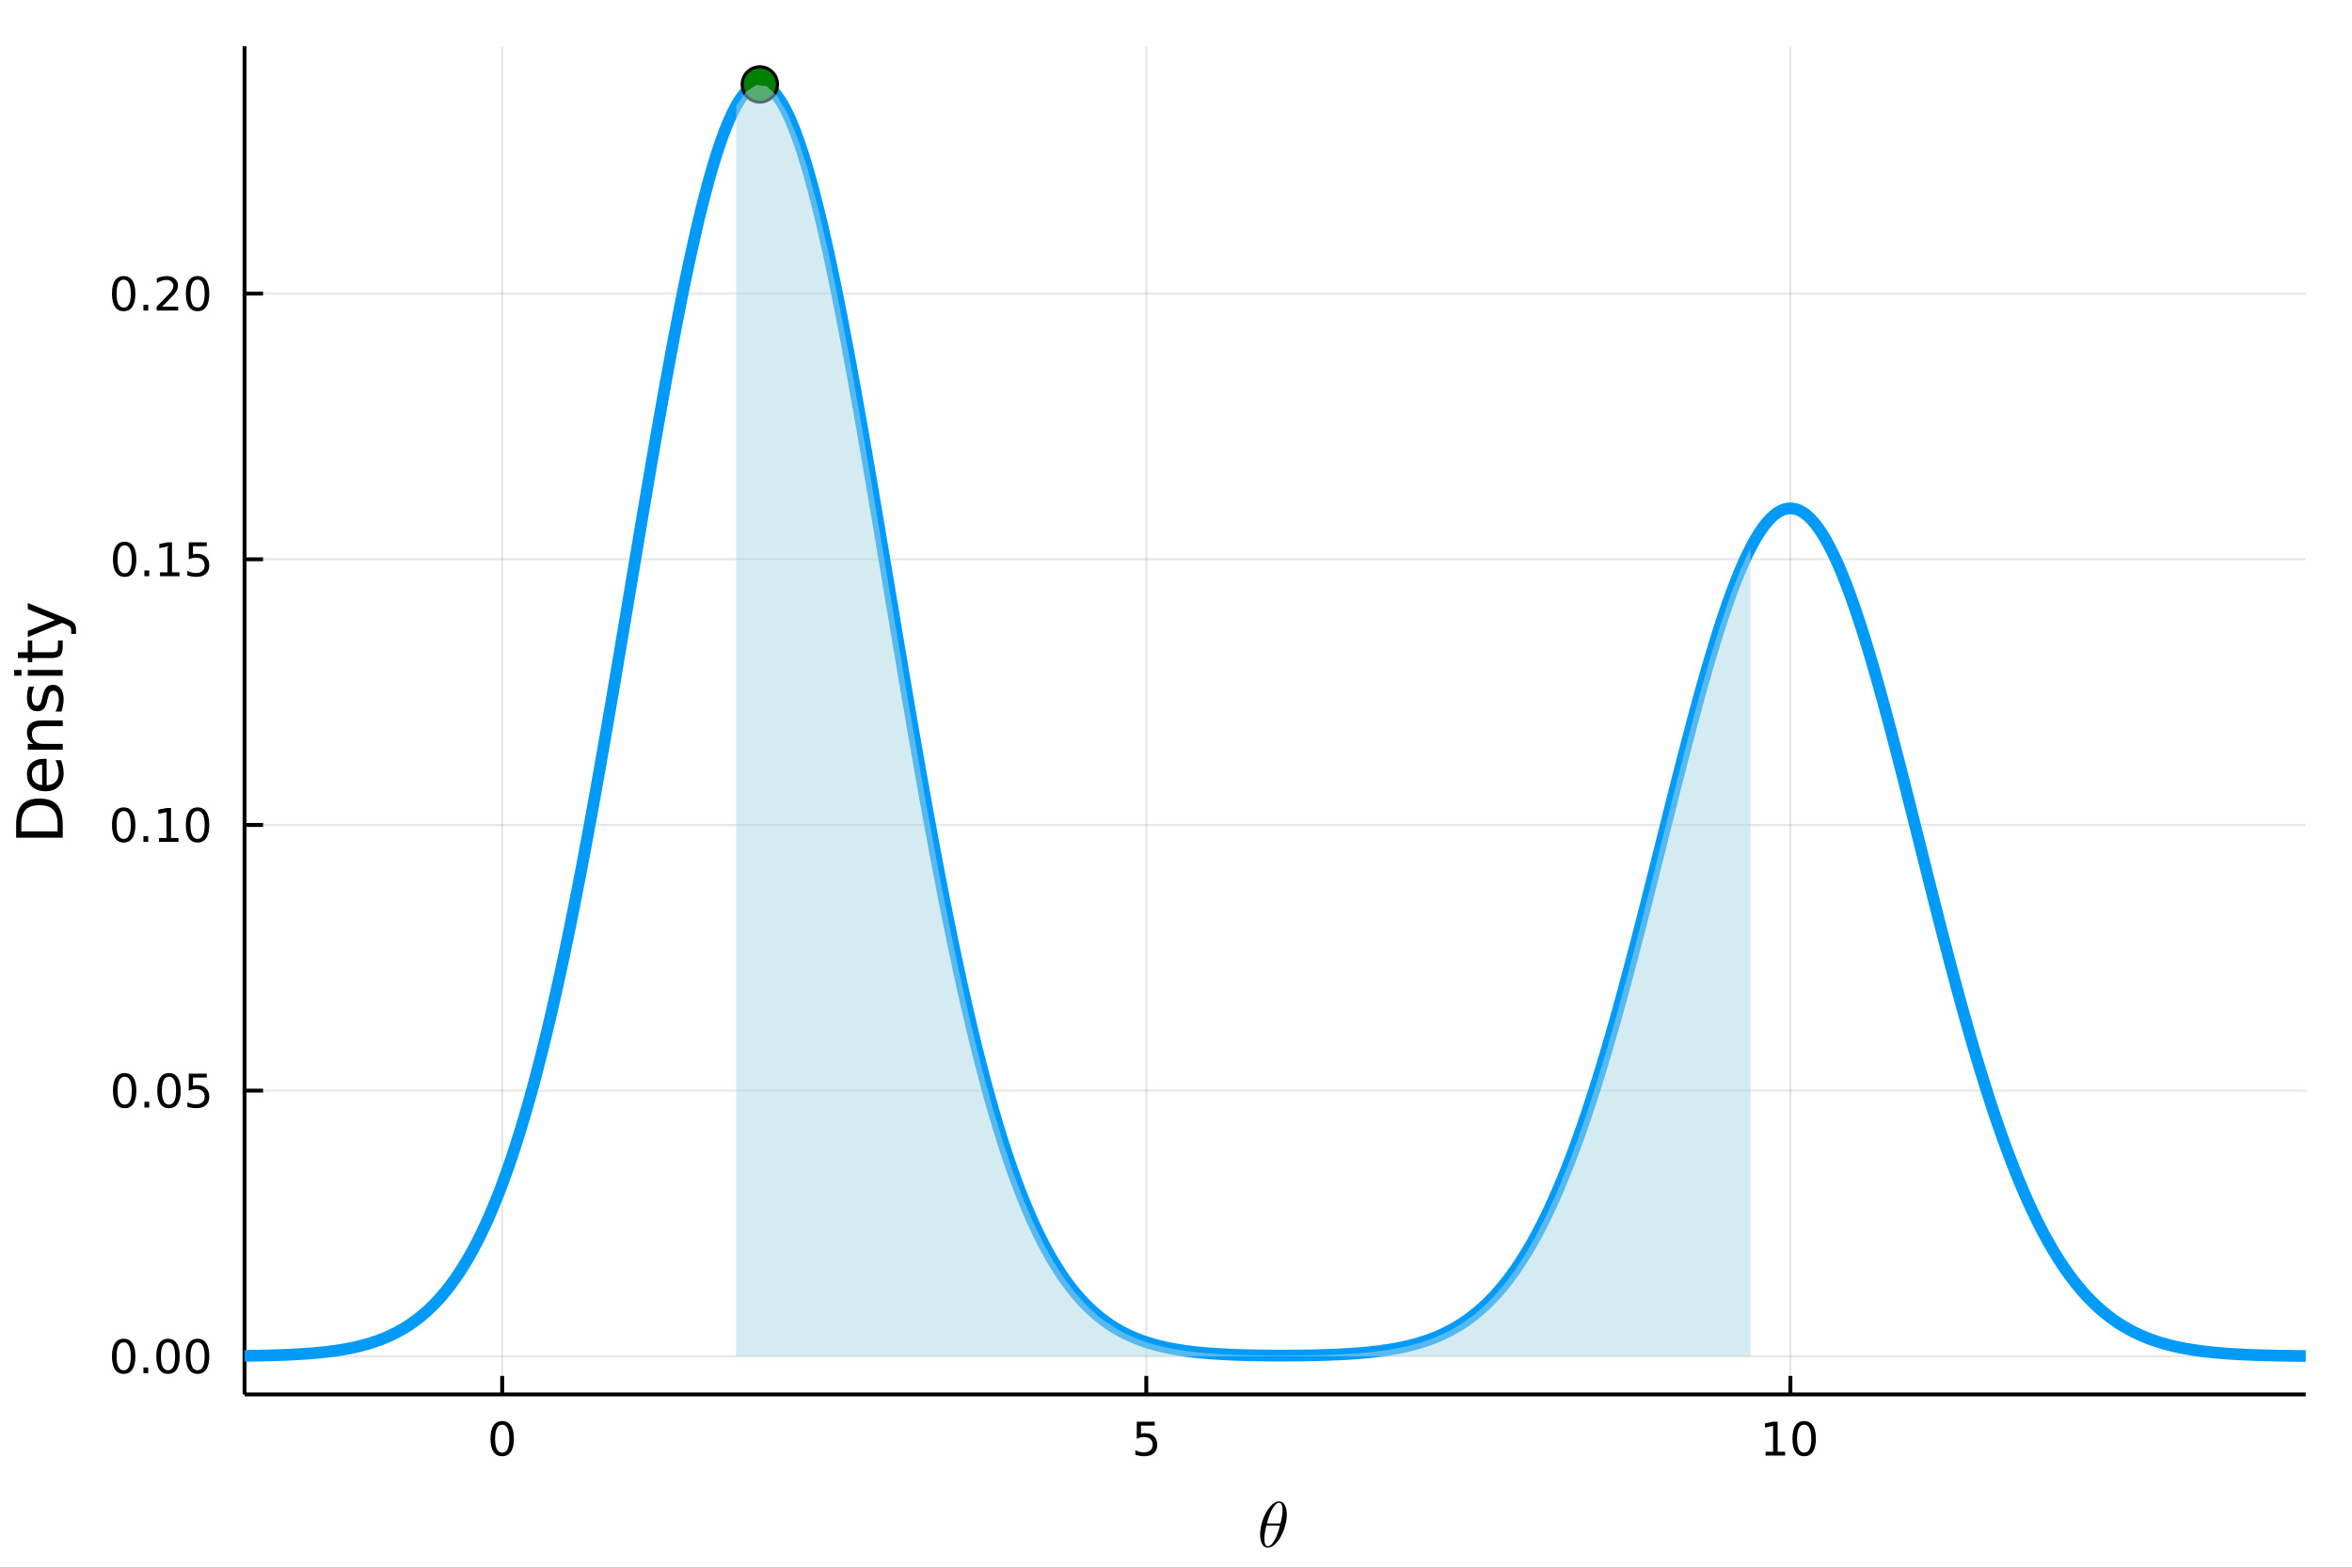 <?xml version="1.0" encoding="utf-8"?>
<svg xmlns="http://www.w3.org/2000/svg" xmlns:xlink="http://www.w3.org/1999/xlink" width="600" height="400" viewBox="0 0 2400 1600">
<rect x="0" y="0" width="2400" height="1600" fill="#333333" stroke="none"/>
<defs>
  <clipPath id="clip850">
    <rect x="0" y="0" width="2400" height="1600"/>
  </clipPath>
</defs>
<path clip-path="url(#clip850)" d="
M0 1600 L2400 1600 L2400 0 L0 0  Z
  " fill="#ffffff" fill-rule="evenodd" fill-opacity="1"/>
<defs>
  <clipPath id="clip851">
    <rect x="480" y="0" width="1681" height="1600"/>
  </clipPath>
</defs>
<defs>
  <clipPath id="clip852">
    <rect x="219" y="47" width="2134" height="1377"/>
  </clipPath>
</defs>
<path clip-path="url(#clip850)" d="
M249.542 1423.18 L2352.76 1423.18 L2352.76 47.244 L249.542 47.244  Z
  " fill="#ffffff" fill-rule="evenodd" fill-opacity="1"/>
<defs>
  <clipPath id="clip853">
    <rect x="249" y="47" width="2104" height="1377"/>
  </clipPath>
</defs>
<polyline clip-path="url(#clip853)" style="stroke:#000000; stroke-linecap:butt; stroke-linejoin:round; stroke-width:2; stroke-opacity:0.1; fill:none" points="
  512.444,1423.18 512.444,47.244 
  "/>
<polyline clip-path="url(#clip853)" style="stroke:#000000; stroke-linecap:butt; stroke-linejoin:round; stroke-width:2; stroke-opacity:0.1; fill:none" points="
  1169.7,1423.18 1169.7,47.244 
  "/>
<polyline clip-path="url(#clip853)" style="stroke:#000000; stroke-linecap:butt; stroke-linejoin:round; stroke-width:2; stroke-opacity:0.1; fill:none" points="
  1826.95,1423.18 1826.95,47.244 
  "/>
<polyline clip-path="url(#clip850)" style="stroke:#000000; stroke-linecap:butt; stroke-linejoin:round; stroke-width:4; stroke-opacity:1; fill:none" points="
  249.542,1423.18 2352.76,1423.18 
  "/>
<polyline clip-path="url(#clip850)" style="stroke:#000000; stroke-linecap:butt; stroke-linejoin:round; stroke-width:4; stroke-opacity:1; fill:none" points="
  512.444,1423.18 512.444,1404.28 
  "/>
<polyline clip-path="url(#clip850)" style="stroke:#000000; stroke-linecap:butt; stroke-linejoin:round; stroke-width:4; stroke-opacity:1; fill:none" points="
  1169.7,1423.18 1169.7,1404.28 
  "/>
<polyline clip-path="url(#clip850)" style="stroke:#000000; stroke-linecap:butt; stroke-linejoin:round; stroke-width:4; stroke-opacity:1; fill:none" points="
  1826.95,1423.18 1826.95,1404.28 
  "/>
<path clip-path="url(#clip850)" d="M512.444 1454.1 Q508.833 1454.1 507.004 1457.66 Q505.198 1461.2 505.198 1468.33 Q505.198 1475.44 507.004 1479.01 Q508.833 1482.55 512.444 1482.55 Q516.078 1482.55 517.884 1479.01 Q519.712 1475.44 519.712 1468.33 Q519.712 1461.2 517.884 1457.66 Q516.078 1454.1 512.444 1454.1 M512.444 1450.39 Q518.254 1450.39 521.309 1455 Q524.388 1459.58 524.388 1468.33 Q524.388 1477.06 521.309 1481.67 Q518.254 1486.25 512.444 1486.25 Q506.634 1486.25 503.555 1481.67 Q500.499 1477.06 500.499 1468.33 Q500.499 1459.58 503.555 1455 Q506.634 1450.39 512.444 1450.39 Z" fill="#000000" fill-rule="evenodd" fill-opacity="1" /><path clip-path="url(#clip850)" d="M1159.98 1451.02 L1178.33 1451.02 L1178.33 1454.96 L1164.26 1454.96 L1164.26 1463.43 Q1165.28 1463.08 1166.3 1462.92 Q1167.31 1462.73 1168.33 1462.73 Q1174.12 1462.73 1177.5 1465.9 Q1180.88 1469.08 1180.88 1474.49 Q1180.88 1480.07 1177.41 1483.17 Q1173.93 1486.25 1167.61 1486.25 Q1165.44 1486.25 1163.17 1485.88 Q1160.93 1485.51 1158.52 1484.77 L1158.52 1480.07 Q1160.6 1481.2 1162.82 1481.76 Q1165.05 1482.32 1167.52 1482.32 Q1171.53 1482.32 1173.86 1480.21 Q1176.2 1478.1 1176.2 1474.49 Q1176.2 1470.88 1173.86 1468.77 Q1171.53 1466.67 1167.52 1466.67 Q1165.65 1466.67 1163.77 1467.08 Q1161.92 1467.5 1159.98 1468.38 L1159.98 1451.02 Z" fill="#000000" fill-rule="evenodd" fill-opacity="1" /><path clip-path="url(#clip850)" d="M1801.64 1481.64 L1809.28 1481.64 L1809.28 1455.28 L1800.97 1456.95 L1800.97 1452.69 L1809.23 1451.02 L1813.91 1451.02 L1813.91 1481.64 L1821.55 1481.64 L1821.55 1485.58 L1801.64 1485.58 L1801.64 1481.64 Z" fill="#000000" fill-rule="evenodd" fill-opacity="1" /><path clip-path="url(#clip850)" d="M1840.99 1454.1 Q1837.38 1454.1 1835.55 1457.66 Q1833.75 1461.2 1833.75 1468.33 Q1833.75 1475.44 1835.55 1479.01 Q1837.38 1482.55 1840.99 1482.55 Q1844.63 1482.55 1846.43 1479.01 Q1848.26 1475.44 1848.26 1468.33 Q1848.26 1461.2 1846.43 1457.66 Q1844.63 1454.1 1840.99 1454.1 M1840.99 1450.39 Q1846.8 1450.39 1849.86 1455 Q1852.94 1459.58 1852.94 1468.33 Q1852.94 1477.06 1849.86 1481.67 Q1846.8 1486.25 1840.99 1486.25 Q1835.18 1486.25 1832.1 1481.67 Q1829.05 1477.06 1829.05 1468.33 Q1829.05 1459.58 1832.1 1455 Q1835.18 1450.39 1840.99 1450.39 Z" fill="#000000" fill-rule="evenodd" fill-opacity="1" /><path clip-path="url(#clip850)" d="M1313.08 1545.85 Q1313.08 1551.26 1311.34 1557.35 Q1309.64 1563.4 1306.93 1568.3 Q1304.23 1573.16 1300.68 1576.38 Q1297.14 1579.57 1293.76 1579.57 Q1291.6 1579.57 1289.99 1578.38 Q1288.41 1577.15 1287.54 1575.12 Q1286.68 1573.06 1286.26 1570.81 Q1285.84 1568.52 1285.84 1566.04 Q1285.84 1562.34 1286.64 1558.31 Q1287.45 1554.25 1288.8 1550.58 Q1290.15 1546.88 1292.05 1543.53 Q1293.95 1540.15 1296.05 1537.7 Q1298.17 1535.22 1300.56 1533.77 Q1302.94 1532.32 1305.16 1532.32 Q1306.77 1532.32 1308.06 1533.03 Q1309.38 1533.71 1310.22 1534.9 Q1311.05 1536.06 1311.63 1537.44 Q1312.25 1538.83 1312.54 1540.44 Q1312.83 1542.02 1312.96 1543.34 Q1313.08 1544.63 1313.08 1545.85 M1308.74 1541.76 Q1308.74 1540.12 1308.61 1538.89 Q1308.48 1537.64 1308.12 1536.38 Q1307.77 1535.12 1307 1534.45 Q1306.26 1533.77 1305.1 1533.77 Q1301.72 1533.77 1297.91 1540.7 Q1296.69 1542.85 1295.6 1545.78 Q1294.5 1548.72 1294.11 1550.1 Q1293.73 1551.49 1292.83 1554.9 L1306.61 1554.9 Q1308.74 1546.11 1308.74 1541.76 M1306.03 1556.99 L1292.31 1556.99 Q1290.19 1565.04 1290.19 1570.07 Q1290.19 1574.45 1291.09 1576.28 Q1292.02 1578.09 1293.76 1578.09 Q1295.76 1578.09 1297.63 1576.09 Q1299.49 1574.06 1301.39 1570.39 Q1303.91 1565.62 1306.03 1556.99 Z" fill="#000000" fill-rule="evenodd" fill-opacity="1" /><polyline clip-path="url(#clip853)" style="stroke:#000000; stroke-linecap:butt; stroke-linejoin:round; stroke-width:2; stroke-opacity:0.1; fill:none" points="
  249.542,1384.24 2352.76,1384.24 
  "/>
<polyline clip-path="url(#clip853)" style="stroke:#000000; stroke-linecap:butt; stroke-linejoin:round; stroke-width:2; stroke-opacity:0.1; fill:none" points="
  249.542,1113.09 2352.76,1113.09 
  "/>
<polyline clip-path="url(#clip853)" style="stroke:#000000; stroke-linecap:butt; stroke-linejoin:round; stroke-width:2; stroke-opacity:0.1; fill:none" points="
  249.542,841.949 2352.76,841.949 
  "/>
<polyline clip-path="url(#clip853)" style="stroke:#000000; stroke-linecap:butt; stroke-linejoin:round; stroke-width:2; stroke-opacity:0.1; fill:none" points="
  249.542,570.804 2352.76,570.804 
  "/>
<polyline clip-path="url(#clip853)" style="stroke:#000000; stroke-linecap:butt; stroke-linejoin:round; stroke-width:2; stroke-opacity:0.1; fill:none" points="
  249.542,299.66 2352.76,299.66 
  "/>
<polyline clip-path="url(#clip850)" style="stroke:#000000; stroke-linecap:butt; stroke-linejoin:round; stroke-width:4; stroke-opacity:1; fill:none" points="
  249.542,1423.18 249.542,47.244 
  "/>
<polyline clip-path="url(#clip850)" style="stroke:#000000; stroke-linecap:butt; stroke-linejoin:round; stroke-width:4; stroke-opacity:1; fill:none" points="
  249.542,1384.24 268.44,1384.24 
  "/>
<polyline clip-path="url(#clip850)" style="stroke:#000000; stroke-linecap:butt; stroke-linejoin:round; stroke-width:4; stroke-opacity:1; fill:none" points="
  249.542,1113.09 268.44,1113.09 
  "/>
<polyline clip-path="url(#clip850)" style="stroke:#000000; stroke-linecap:butt; stroke-linejoin:round; stroke-width:4; stroke-opacity:1; fill:none" points="
  249.542,841.949 268.44,841.949 
  "/>
<polyline clip-path="url(#clip850)" style="stroke:#000000; stroke-linecap:butt; stroke-linejoin:round; stroke-width:4; stroke-opacity:1; fill:none" points="
  249.542,570.804 268.44,570.804 
  "/>
<polyline clip-path="url(#clip850)" style="stroke:#000000; stroke-linecap:butt; stroke-linejoin:round; stroke-width:4; stroke-opacity:1; fill:none" points="
  249.542,299.66 268.44,299.66 
  "/>
<path clip-path="url(#clip850)" d="M126.205 1370.04 Q122.593 1370.04 120.765 1373.6 Q118.959 1377.14 118.959 1384.27 Q118.959 1391.38 120.765 1394.94 Q122.593 1398.49 126.205 1398.49 Q129.839 1398.49 131.644 1394.94 Q133.473 1391.38 133.473 1384.27 Q133.473 1377.14 131.644 1373.6 Q129.839 1370.04 126.205 1370.04 M126.205 1366.33 Q132.015 1366.33 135.07 1370.94 Q138.149 1375.52 138.149 1384.27 Q138.149 1393 135.07 1397.61 Q132.015 1402.19 126.205 1402.19 Q120.394 1402.19 117.316 1397.61 Q114.26 1393 114.26 1384.27 Q114.26 1375.52 117.316 1370.94 Q120.394 1366.33 126.205 1366.33 Z" fill="#000000" fill-rule="evenodd" fill-opacity="1" /><path clip-path="url(#clip850)" d="M146.366 1395.64 L151.251 1395.64 L151.251 1401.52 L146.366 1401.52 L146.366 1395.64 Z" fill="#000000" fill-rule="evenodd" fill-opacity="1" /><path clip-path="url(#clip850)" d="M171.436 1370.04 Q167.825 1370.04 165.996 1373.6 Q164.19 1377.14 164.19 1384.27 Q164.19 1391.38 165.996 1394.94 Q167.825 1398.49 171.436 1398.49 Q175.07 1398.49 176.876 1394.94 Q178.704 1391.38 178.704 1384.27 Q178.704 1377.14 176.876 1373.6 Q175.07 1370.04 171.436 1370.04 M171.436 1366.33 Q177.246 1366.33 180.301 1370.94 Q183.38 1375.52 183.38 1384.27 Q183.38 1393 180.301 1397.61 Q177.246 1402.19 171.436 1402.19 Q165.626 1402.19 162.547 1397.61 Q159.491 1393 159.491 1384.27 Q159.491 1375.52 162.547 1370.94 Q165.626 1366.33 171.436 1366.33 Z" fill="#000000" fill-rule="evenodd" fill-opacity="1" /><path clip-path="url(#clip850)" d="M201.598 1370.04 Q197.987 1370.04 196.158 1373.6 Q194.352 1377.14 194.352 1384.27 Q194.352 1391.38 196.158 1394.94 Q197.987 1398.49 201.598 1398.49 Q205.232 1398.49 207.037 1394.94 Q208.866 1391.38 208.866 1384.27 Q208.866 1377.14 207.037 1373.6 Q205.232 1370.04 201.598 1370.04 M201.598 1366.33 Q207.408 1366.33 210.463 1370.94 Q213.542 1375.52 213.542 1384.27 Q213.542 1393 210.463 1397.61 Q207.408 1402.19 201.598 1402.19 Q195.787 1402.19 192.709 1397.61 Q189.653 1393 189.653 1384.27 Q189.653 1375.52 192.709 1370.94 Q195.787 1366.33 201.598 1366.33 Z" fill="#000000" fill-rule="evenodd" fill-opacity="1" /><path clip-path="url(#clip850)" d="M127.2 1098.89 Q123.589 1098.89 121.76 1102.46 Q119.955 1106 119.955 1113.13 Q119.955 1120.23 121.76 1123.8 Q123.589 1127.34 127.2 1127.34 Q130.834 1127.34 132.64 1123.8 Q134.468 1120.23 134.468 1113.13 Q134.468 1106 132.64 1102.46 Q130.834 1098.89 127.2 1098.89 M127.2 1095.19 Q133.01 1095.19 136.066 1099.8 Q139.144 1104.38 139.144 1113.13 Q139.144 1121.86 136.066 1126.46 Q133.01 1131.04 127.2 1131.04 Q121.39 1131.04 118.311 1126.46 Q115.256 1121.86 115.256 1113.13 Q115.256 1104.38 118.311 1099.8 Q121.39 1095.19 127.2 1095.19 Z" fill="#000000" fill-rule="evenodd" fill-opacity="1" /><path clip-path="url(#clip850)" d="M147.362 1124.49 L152.246 1124.49 L152.246 1130.37 L147.362 1130.37 L147.362 1124.49 Z" fill="#000000" fill-rule="evenodd" fill-opacity="1" /><path clip-path="url(#clip850)" d="M172.431 1098.89 Q168.82 1098.89 166.991 1102.46 Q165.186 1106 165.186 1113.13 Q165.186 1120.23 166.991 1123.8 Q168.82 1127.34 172.431 1127.34 Q176.065 1127.34 177.871 1123.8 Q179.7 1120.23 179.7 1113.13 Q179.7 1106 177.871 1102.46 Q176.065 1098.89 172.431 1098.89 M172.431 1095.19 Q178.241 1095.19 181.297 1099.8 Q184.376 1104.38 184.376 1113.13 Q184.376 1121.86 181.297 1126.46 Q178.241 1131.04 172.431 1131.04 Q166.621 1131.04 163.542 1126.46 Q160.487 1121.86 160.487 1113.13 Q160.487 1104.38 163.542 1099.8 Q166.621 1095.19 172.431 1095.19 Z" fill="#000000" fill-rule="evenodd" fill-opacity="1" /><path clip-path="url(#clip850)" d="M192.639 1095.81 L210.996 1095.81 L210.996 1099.75 L196.922 1099.75 L196.922 1108.22 Q197.94 1107.87 198.959 1107.71 Q199.977 1107.53 200.996 1107.53 Q206.783 1107.53 210.162 1110.7 Q213.542 1113.87 213.542 1119.29 Q213.542 1124.86 210.07 1127.97 Q206.598 1131.04 200.278 1131.04 Q198.102 1131.04 195.834 1130.67 Q193.588 1130.3 191.181 1129.56 L191.181 1124.86 Q193.264 1126 195.487 1126.55 Q197.709 1127.11 200.186 1127.11 Q204.19 1127.11 206.528 1125 Q208.866 1122.9 208.866 1119.29 Q208.866 1115.67 206.528 1113.57 Q204.19 1111.46 200.186 1111.46 Q198.311 1111.46 196.436 1111.88 Q194.584 1112.3 192.639 1113.17 L192.639 1095.81 Z" fill="#000000" fill-rule="evenodd" fill-opacity="1" /><path clip-path="url(#clip850)" d="M126.205 827.748 Q122.593 827.748 120.765 831.313 Q118.959 834.854 118.959 841.984 Q118.959 849.09 120.765 852.655 Q122.593 856.197 126.205 856.197 Q129.839 856.197 131.644 852.655 Q133.473 849.09 133.473 841.984 Q133.473 834.854 131.644 831.313 Q129.839 827.748 126.205 827.748 M126.205 824.044 Q132.015 824.044 135.07 828.651 Q138.149 833.234 138.149 841.984 Q138.149 850.711 135.07 855.317 Q132.015 859.9 126.205 859.9 Q120.394 859.9 117.316 855.317 Q114.26 850.711 114.26 841.984 Q114.26 833.234 117.316 828.651 Q120.394 824.044 126.205 824.044 Z" fill="#000000" fill-rule="evenodd" fill-opacity="1" /><path clip-path="url(#clip850)" d="M146.366 853.349 L151.251 853.349 L151.251 859.229 L146.366 859.229 L146.366 853.349 Z" fill="#000000" fill-rule="evenodd" fill-opacity="1" /><path clip-path="url(#clip850)" d="M162.246 855.294 L169.885 855.294 L169.885 828.928 L161.575 830.595 L161.575 826.336 L169.839 824.669 L174.514 824.669 L174.514 855.294 L182.153 855.294 L182.153 859.229 L162.246 859.229 L162.246 855.294 Z" fill="#000000" fill-rule="evenodd" fill-opacity="1" /><path clip-path="url(#clip850)" d="M201.598 827.748 Q197.987 827.748 196.158 831.313 Q194.352 834.854 194.352 841.984 Q194.352 849.09 196.158 852.655 Q197.987 856.197 201.598 856.197 Q205.232 856.197 207.037 852.655 Q208.866 849.09 208.866 841.984 Q208.866 834.854 207.037 831.313 Q205.232 827.748 201.598 827.748 M201.598 824.044 Q207.408 824.044 210.463 828.651 Q213.542 833.234 213.542 841.984 Q213.542 850.711 210.463 855.317 Q207.408 859.9 201.598 859.9 Q195.787 859.9 192.709 855.317 Q189.653 850.711 189.653 841.984 Q189.653 833.234 192.709 828.651 Q195.787 824.044 201.598 824.044 Z" fill="#000000" fill-rule="evenodd" fill-opacity="1" /><path clip-path="url(#clip850)" d="M127.2 556.603 Q123.589 556.603 121.76 560.168 Q119.955 563.71 119.955 570.839 Q119.955 577.946 121.76 581.51 Q123.589 585.052 127.2 585.052 Q130.834 585.052 132.64 581.51 Q134.468 577.946 134.468 570.839 Q134.468 563.71 132.64 560.168 Q130.834 556.603 127.2 556.603 M127.2 552.899 Q133.01 552.899 136.066 557.506 Q139.144 562.089 139.144 570.839 Q139.144 579.566 136.066 584.172 Q133.01 588.756 127.2 588.756 Q121.39 588.756 118.311 584.172 Q115.256 579.566 115.256 570.839 Q115.256 562.089 118.311 557.506 Q121.39 552.899 127.2 552.899 Z" fill="#000000" fill-rule="evenodd" fill-opacity="1" /><path clip-path="url(#clip850)" d="M147.362 582.205 L152.246 582.205 L152.246 588.084 L147.362 588.084 L147.362 582.205 Z" fill="#000000" fill-rule="evenodd" fill-opacity="1" /><path clip-path="url(#clip850)" d="M163.241 584.149 L170.88 584.149 L170.88 557.784 L162.57 559.45 L162.57 555.191 L170.834 553.524 L175.51 553.524 L175.51 584.149 L183.149 584.149 L183.149 588.084 L163.241 588.084 L163.241 584.149 Z" fill="#000000" fill-rule="evenodd" fill-opacity="1" /><path clip-path="url(#clip850)" d="M192.639 553.524 L210.996 553.524 L210.996 557.46 L196.922 557.46 L196.922 565.932 Q197.94 565.585 198.959 565.423 Q199.977 565.237 200.996 565.237 Q206.783 565.237 210.162 568.409 Q213.542 571.58 213.542 576.997 Q213.542 582.575 210.07 585.677 Q206.598 588.756 200.278 588.756 Q198.102 588.756 195.834 588.385 Q193.588 588.015 191.181 587.274 L191.181 582.575 Q193.264 583.709 195.487 584.265 Q197.709 584.821 200.186 584.821 Q204.19 584.821 206.528 582.714 Q208.866 580.608 208.866 576.997 Q208.866 573.385 206.528 571.279 Q204.19 569.172 200.186 569.172 Q198.311 569.172 196.436 569.589 Q194.584 570.006 192.639 570.885 L192.639 553.524 Z" fill="#000000" fill-rule="evenodd" fill-opacity="1" /><path clip-path="url(#clip850)" d="M126.205 285.459 Q122.593 285.459 120.765 289.023 Q118.959 292.565 118.959 299.695 Q118.959 306.801 120.765 310.366 Q122.593 313.907 126.205 313.907 Q129.839 313.907 131.644 310.366 Q133.473 306.801 133.473 299.695 Q133.473 292.565 131.644 289.023 Q129.839 285.459 126.205 285.459 M126.205 281.755 Q132.015 281.755 135.07 286.361 Q138.149 290.945 138.149 299.695 Q138.149 308.421 135.07 313.028 Q132.015 317.611 126.205 317.611 Q120.394 317.611 117.316 313.028 Q114.26 308.421 114.26 299.695 Q114.26 290.945 117.316 286.361 Q120.394 281.755 126.205 281.755 Z" fill="#000000" fill-rule="evenodd" fill-opacity="1" /><path clip-path="url(#clip850)" d="M146.366 311.06 L151.251 311.06 L151.251 316.94 L146.366 316.94 L146.366 311.06 Z" fill="#000000" fill-rule="evenodd" fill-opacity="1" /><path clip-path="url(#clip850)" d="M165.464 313.005 L181.783 313.005 L181.783 316.94 L159.839 316.94 L159.839 313.005 Q162.501 310.25 167.084 305.62 Q171.69 300.968 172.871 299.625 Q175.116 297.102 175.996 295.366 Q176.899 293.607 176.899 291.917 Q176.899 289.162 174.954 287.426 Q173.033 285.69 169.931 285.69 Q167.732 285.69 165.278 286.454 Q162.848 287.218 160.07 288.769 L160.07 284.046 Q162.894 282.912 165.348 282.334 Q167.802 281.755 169.839 281.755 Q175.209 281.755 178.403 284.44 Q181.598 287.125 181.598 291.616 Q181.598 293.746 180.788 295.667 Q180.001 297.565 177.894 300.158 Q177.315 300.829 174.214 304.046 Q171.112 307.241 165.464 313.005 Z" fill="#000000" fill-rule="evenodd" fill-opacity="1" /><path clip-path="url(#clip850)" d="M201.598 285.459 Q197.987 285.459 196.158 289.023 Q194.352 292.565 194.352 299.695 Q194.352 306.801 196.158 310.366 Q197.987 313.907 201.598 313.907 Q205.232 313.907 207.037 310.366 Q208.866 306.801 208.866 299.695 Q208.866 292.565 207.037 289.023 Q205.232 285.459 201.598 285.459 M201.598 281.755 Q207.408 281.755 210.463 286.361 Q213.542 290.945 213.542 299.695 Q213.542 308.421 210.463 313.028 Q207.408 317.611 201.598 317.611 Q195.787 317.611 192.709 313.028 Q189.653 308.421 189.653 299.695 Q189.653 290.945 192.709 286.361 Q195.787 281.755 201.598 281.755 Z" fill="#000000" fill-rule="evenodd" fill-opacity="1" /><path clip-path="url(#clip850)" d="M21.768 848.522 L58.721 848.522 L58.721 840.755 Q58.721 830.92 54.265 826.369 Q49.809 821.786 40.196 821.786 Q30.648 821.786 26.224 826.369 Q21.768 830.92 21.768 840.755 L21.768 848.522 M16.484 854.951 L16.484 841.742 Q16.484 827.928 22.245 821.467 Q27.974 815.006 40.196 815.006 Q52.482 815.006 58.243 821.499 Q64.004 827.992 64.004 841.742 L64.004 854.951 L16.484 854.951 Z" fill="#000000" fill-rule="evenodd" fill-opacity="1" /><path clip-path="url(#clip850)" d="M44.716 774.52 L47.581 774.52 L47.581 801.447 Q53.628 801.065 56.811 797.819 Q59.962 794.54 59.962 788.716 Q59.962 785.342 59.134 782.191 Q58.307 779.008 56.652 775.889 L62.19 775.889 Q63.527 779.04 64.227 782.35 Q64.927 785.66 64.927 789.066 Q64.927 797.596 59.962 802.593 Q54.997 807.558 46.53 807.558 Q37.777 807.558 32.653 802.848 Q27.497 798.105 27.497 790.084 Q27.497 782.891 32.144 778.722 Q36.759 774.52 44.716 774.52 M42.997 780.377 Q38.191 780.44 35.327 783.082 Q32.462 785.692 32.462 790.021 Q32.462 794.922 35.231 797.882 Q38 800.811 43.029 801.256 L42.997 780.377 Z" fill="#000000" fill-rule="evenodd" fill-opacity="1" /><path clip-path="url(#clip850)" d="M42.488 735.276 L64.004 735.276 L64.004 741.132 L42.679 741.132 Q37.618 741.132 35.104 743.105 Q32.589 745.079 32.589 749.026 Q32.589 753.768 35.613 756.505 Q38.637 759.243 43.857 759.243 L64.004 759.243 L64.004 765.131 L28.356 765.131 L28.356 759.243 L33.894 759.243 Q30.68 757.142 29.088 754.309 Q27.497 751.445 27.497 747.721 Q27.497 741.578 31.316 738.427 Q35.104 735.276 42.488 735.276 Z" fill="#000000" fill-rule="evenodd" fill-opacity="1" /><path clip-path="url(#clip850)" d="M29.407 700.869 L34.945 700.869 Q33.672 703.352 33.035 706.025 Q32.398 708.699 32.398 711.563 Q32.398 715.924 33.735 718.12 Q35.072 720.284 37.746 720.284 Q39.783 720.284 40.96 718.725 Q42.106 717.165 43.157 712.455 L43.602 710.449 Q44.939 704.211 47.39 701.601 Q49.809 698.959 54.169 698.959 Q59.134 698.959 62.031 702.906 Q64.927 706.821 64.927 713.696 Q64.927 716.56 64.354 719.68 Q63.813 722.767 62.699 726.204 L56.652 726.204 Q58.339 722.958 59.198 719.807 Q60.026 716.656 60.026 713.569 Q60.026 709.431 58.625 707.203 Q57.193 704.975 54.615 704.975 Q52.228 704.975 50.955 706.598 Q49.681 708.19 48.504 713.632 L48.026 715.669 Q46.88 721.112 44.525 723.531 Q42.138 725.95 38 725.95 Q32.971 725.95 30.234 722.385 Q27.497 718.82 27.497 712.264 Q27.497 709.017 27.974 706.153 Q28.452 703.288 29.407 700.869 Z" fill="#000000" fill-rule="evenodd" fill-opacity="1" /><path clip-path="url(#clip850)" d="M28.356 689.634 L28.356 683.777 L64.004 683.777 L64.004 689.634 L28.356 689.634 M14.479 689.634 L14.479 683.777 L21.895 683.777 L21.895 689.634 L14.479 689.634 Z" fill="#000000" fill-rule="evenodd" fill-opacity="1" /><path clip-path="url(#clip850)" d="M18.235 665.73 L28.356 665.73 L28.356 653.667 L32.908 653.667 L32.908 665.73 L52.259 665.73 Q56.62 665.73 57.861 664.553 Q59.103 663.343 59.103 659.683 L59.103 653.667 L64.004 653.667 L64.004 659.683 Q64.004 666.462 61.49 669.04 Q58.943 671.619 52.259 671.619 L32.908 671.619 L32.908 675.915 L28.356 675.915 L28.356 671.619 L18.235 671.619 L18.235 665.73 Z" fill="#000000" fill-rule="evenodd" fill-opacity="1" /><path clip-path="url(#clip850)" d="M67.314 631.133 Q73.68 633.615 75.622 635.971 Q77.563 638.326 77.563 642.273 L77.563 646.951 L72.662 646.951 L72.662 643.514 Q72.662 641.095 71.516 639.758 Q70.37 638.421 66.105 636.798 L63.431 635.748 L28.356 650.166 L28.356 643.96 L56.238 632.82 L28.356 621.68 L28.356 615.473 L67.314 631.133 Z" fill="#000000" fill-rule="evenodd" fill-opacity="1" /><polyline clip-path="url(#clip853)" style="stroke:#009af9; stroke-linecap:butt; stroke-linejoin:round; stroke-width:12; stroke-opacity:1; fill:none" points="
  249.542,1383.8 250.857,1383.79 252.171,1383.77 253.486,1383.75 254.8,1383.73 256.115,1383.71 257.429,1383.69 258.744,1383.66 260.058,1383.64 261.373,1383.62 
  262.687,1383.59 264.002,1383.57 265.316,1383.54 266.631,1383.51 267.945,1383.48 269.26,1383.45 270.574,1383.42 271.889,1383.39 273.203,1383.36 274.518,1383.32 
  275.832,1383.29 277.147,1383.25 278.461,1383.21 279.776,1383.17 281.09,1383.13 282.405,1383.09 283.719,1383.05 285.034,1383 286.348,1382.95 287.663,1382.91 
  288.977,1382.86 290.292,1382.8 291.606,1382.75 292.921,1382.69 294.235,1382.64 295.55,1382.58 296.864,1382.52 298.179,1382.45 299.493,1382.39 300.808,1382.32 
  302.122,1382.25 303.437,1382.17 304.751,1382.1 306.066,1382.02 307.38,1381.94 308.695,1381.86 310.009,1381.77 311.324,1381.68 312.638,1381.59 313.953,1381.5 
  315.267,1381.4 316.582,1381.3 317.896,1381.19 319.211,1381.09 320.526,1380.97 321.84,1380.86 323.155,1380.74 324.469,1380.62 325.784,1380.49 327.098,1380.36 
  328.413,1380.23 329.727,1380.09 331.042,1379.95 332.356,1379.8 333.671,1379.65 334.985,1379.49 336.3,1379.33 337.614,1379.16 338.929,1378.99 340.243,1378.82 
  341.558,1378.63 342.872,1378.45 344.187,1378.25 345.501,1378.05 346.816,1377.85 348.13,1377.64 349.445,1377.42 350.759,1377.19 352.074,1376.96 353.388,1376.73 
  354.703,1376.48 356.017,1376.23 357.332,1375.97 358.646,1375.7 359.961,1375.43 361.275,1375.15 362.59,1374.86 363.904,1374.56 365.219,1374.25 366.533,1373.93 
  367.848,1373.61 369.162,1373.27 370.477,1372.93 371.791,1372.58 373.106,1372.22 374.42,1371.84 375.735,1371.46 377.049,1371.07 378.364,1370.66 379.678,1370.25 
  380.993,1369.82 382.307,1369.38 383.622,1368.93 384.936,1368.47 386.251,1367.99 387.565,1367.51 388.88,1367.01 390.194,1366.49 391.509,1365.97 392.823,1365.42 
  394.138,1364.87 395.452,1364.3 396.767,1363.72 398.082,1363.12 399.396,1362.51 400.711,1361.88 402.025,1361.23 403.34,1360.57 404.654,1359.89 405.969,1359.2 
  407.283,1358.48 408.598,1357.75 409.912,1357.01 411.227,1356.24 412.541,1355.45 413.856,1354.65 415.17,1353.83 416.485,1352.98 417.799,1352.12 419.114,1351.24 
  420.428,1350.33 421.743,1349.41 423.057,1348.46 424.372,1347.49 425.686,1346.49 427.001,1345.48 428.315,1344.44 429.63,1343.38 430.944,1342.29 432.259,1341.18 
  433.573,1340.04 434.888,1338.88 436.202,1337.69 437.517,1336.48 438.831,1335.24 440.146,1333.97 441.46,1332.67 442.775,1331.35 444.089,1330 445.404,1328.62 
  446.718,1327.21 448.033,1325.76 449.347,1324.29 450.662,1322.79 451.976,1321.26 453.291,1319.69 454.605,1318.1 455.92,1316.46 457.234,1314.8 458.549,1313.1 
  459.863,1311.37 461.178,1309.61 462.492,1307.8 463.807,1305.97 465.121,1304.09 466.436,1302.18 467.75,1300.24 469.065,1298.25 470.379,1296.23 471.694,1294.17 
  473.009,1292.07 474.323,1289.93 475.638,1287.75 476.952,1285.53 478.267,1283.27 479.581,1280.97 480.896,1278.62 482.21,1276.23 483.525,1273.8 484.839,1271.33 
  486.154,1268.81 487.468,1266.25 488.783,1263.65 490.097,1260.99 491.412,1258.3 492.726,1255.55 494.041,1252.76 495.355,1249.93 496.67,1247.04 497.984,1244.11 
  499.299,1241.13 500.613,1238.1 501.928,1235.02 503.242,1231.89 504.557,1228.71 505.871,1225.48 507.186,1222.2 508.5,1218.87 509.815,1215.49 511.129,1212.05 
  512.444,1208.57 513.758,1205.03 515.073,1201.43 516.387,1197.79 517.702,1194.09 519.016,1190.33 520.331,1186.52 521.645,1182.66 522.96,1178.74 524.274,1174.77 
  525.589,1170.74 526.903,1166.66 528.218,1162.52 529.532,1158.32 530.847,1154.07 532.161,1149.76 533.476,1145.39 534.79,1140.97 536.105,1136.49 537.419,1131.95 
  538.734,1127.36 540.048,1122.7 541.363,1117.99 542.677,1113.22 543.992,1108.4 545.306,1103.51 546.621,1098.57 547.936,1093.57 549.25,1088.52 550.565,1083.4 
  551.879,1078.23 553.194,1073 554.508,1067.71 555.823,1062.36 557.137,1056.96 558.452,1051.5 559.766,1045.98 561.081,1040.4 562.395,1034.77 563.71,1029.08 
  565.024,1023.33 566.339,1017.53 567.653,1011.67 568.968,1005.76 570.282,999.786 571.597,993.761 572.911,987.681 574.226,981.547 575.54,975.359 576.855,969.117 
  578.169,962.822 579.484,956.475 580.798,950.075 582.113,943.624 583.427,937.121 584.742,930.568 586.056,923.965 587.371,917.312 588.685,910.611 590,903.862 
  591.314,897.065 592.629,890.221 593.943,883.331 595.258,876.396 596.572,869.417 597.887,862.393 599.201,855.327 600.516,848.219 601.83,841.069 603.145,833.879 
  604.459,826.65 605.774,819.383 607.088,812.077 608.403,804.736 609.717,797.358 611.032,789.946 612.346,782.501 613.661,775.024 614.975,767.515 616.29,759.976 
  617.604,752.408 618.919,744.813 620.233,737.19 621.548,729.543 622.862,721.871 624.177,714.176 625.492,706.46 626.806,698.723 628.121,690.968 629.435,683.194 
  630.75,675.405 632.064,667.601 633.379,659.783 634.693,651.953 636.008,644.112 637.322,636.263 638.637,628.405 639.951,620.542 641.266,612.674 642.58,604.802 
  643.895,596.93 645.209,589.057 646.524,581.186 647.838,573.317 649.153,565.454 650.467,557.597 651.782,549.749 653.096,541.909 654.411,534.082 655.725,526.267 
  657.04,518.467 658.354,510.684 659.669,502.919 660.983,495.173 662.298,487.449 663.612,479.749 664.927,472.074 666.241,464.425 667.556,456.805 668.87,449.216 
  670.185,441.659 671.499,434.135 672.814,426.648 674.128,419.197 675.443,411.787 676.757,404.417 678.072,397.09 679.386,389.808 680.701,382.572 682.015,375.384 
  683.33,368.247 684.644,361.161 685.959,354.129 687.273,347.152 688.588,340.232 689.902,333.372 691.217,326.572 692.531,319.834 693.846,313.161 695.16,306.553 
  696.475,300.014 697.789,293.543 699.104,287.144 700.419,280.818 701.733,274.566 703.048,268.39 704.362,262.292 705.677,256.273 706.991,250.336 708.306,244.481 
  709.62,238.711 710.935,233.026 712.249,227.43 713.564,221.922 714.878,216.504 716.193,211.179 717.507,205.947 718.822,200.81 720.136,195.77 721.451,190.828 
  722.765,185.985 724.08,181.242 725.394,176.602 726.709,172.065 728.023,167.632 729.338,163.305 730.652,159.086 731.967,154.975 733.281,150.973 734.596,147.082 
  735.91,143.303 737.225,139.637 738.539,136.085 739.854,132.648 741.168,129.327 742.483,126.123 743.797,123.036 745.112,120.069 746.426,117.221 747.741,114.494 
  749.055,111.889 750.37,109.405 751.684,107.045 752.999,104.808 754.313,102.695 755.628,100.707 756.942,98.844 758.257,97.108 759.571,95.498 760.886,94.015 
  762.2,92.66 763.515,91.432 764.829,90.333 766.144,89.362 767.458,88.52 768.773,87.807 770.087,87.224 771.402,86.77 772.716,86.445 774.031,86.251 
  775.346,86.186 776.66,86.251 777.975,86.445 779.289,86.77 780.604,87.224 781.918,87.807 783.233,88.52 784.547,89.362 785.862,90.333 787.176,91.432 
  788.491,92.66 789.805,94.015 791.12,95.498 792.434,97.108 793.749,98.844 795.063,100.707 796.378,102.695 797.692,104.808 799.007,107.045 800.321,109.405 
  801.636,111.889 802.95,114.494 804.265,117.221 805.579,120.069 806.894,123.036 808.208,126.123 809.523,129.327 810.837,132.648 812.152,136.085 813.466,139.637 
  814.781,143.303 816.095,147.082 817.41,150.973 818.724,154.975 820.039,159.086 821.353,163.305 822.668,167.632 823.982,172.065 825.297,176.602 826.611,181.242 
  827.926,185.985 829.24,190.828 830.555,195.77 831.869,200.81 833.184,205.947 834.498,211.179 835.813,216.504 837.127,221.922 838.442,227.43 839.756,233.026 
  841.071,238.711 842.385,244.481 843.7,250.336 845.014,256.273 846.329,262.292 847.643,268.39 848.958,274.566 850.272,280.818 851.587,287.144 852.902,293.543 
  854.216,300.014 855.531,306.553 856.845,313.161 858.16,319.834 859.474,326.572 860.789,333.372 862.103,340.232 863.418,347.152 864.732,354.129 866.047,361.161 
  867.361,368.247 868.676,375.384 869.99,382.572 871.305,389.808 872.619,397.09 873.934,404.417 875.248,411.787 876.563,419.197 877.877,426.648 879.192,434.135 
  880.506,441.659 881.821,449.216 883.135,456.805 884.45,464.425 885.764,472.074 887.079,479.749 888.393,487.449 889.708,495.173 891.022,502.919 892.337,510.684 
  893.651,518.467 894.966,526.267 896.28,534.082 897.595,541.909 898.909,549.749 900.224,557.597 901.538,565.454 902.853,573.317 904.167,581.186 905.482,589.057 
  906.796,596.93 908.111,604.802 909.425,612.674 910.74,620.542 912.054,628.405 913.369,636.263 914.683,644.112 915.998,651.953 917.312,659.783 918.627,667.601 
  919.941,675.405 921.256,683.194 922.57,690.968 923.885,698.723 925.199,706.46 926.514,714.176 927.829,721.871 929.143,729.543 930.458,737.19 931.772,744.813 
  933.087,752.408 934.401,759.976 935.716,767.515 937.03,775.024 938.345,782.501 939.659,789.946 940.974,797.358 942.288,804.736 943.603,812.077 944.917,819.383 
  946.232,826.65 947.546,833.879 948.861,841.069 950.175,848.219 951.49,855.327 952.804,862.393 954.119,869.417 955.433,876.396 956.748,883.331 958.062,890.221 
  959.377,897.065 960.691,903.862 962.006,910.611 963.32,917.312 964.635,923.965 965.949,930.568 967.264,937.121 968.578,943.624 969.893,950.075 971.207,956.475 
  972.522,962.822 973.836,969.117 975.151,975.359 976.465,981.547 977.78,987.681 979.094,993.761 980.409,999.786 981.723,1005.76 983.038,1011.67 984.352,1017.53 
  985.667,1023.33 986.981,1029.08 988.296,1034.77 989.61,1040.4 990.925,1045.98 992.239,1051.5 993.554,1056.96 994.868,1062.36 996.183,1067.71 997.497,1073 
  998.812,1078.23 1000.13,1083.4 1001.44,1088.52 1002.76,1093.57 1004.07,1098.57 1005.38,1103.51 1006.7,1108.4 1008.01,1113.22 1009.33,1117.99 1010.64,1122.7 
  1011.96,1127.36 1013.27,1131.95 1014.59,1136.49 1015.9,1140.97 1017.22,1145.39 1018.53,1149.76 1019.84,1154.07 1021.16,1158.32 1022.47,1162.52 1023.79,1166.66 
  1025.1,1170.74 1026.42,1174.77 1027.73,1178.74 1029.05,1182.66 1030.36,1186.52 1031.67,1190.33 1032.99,1194.09 1034.3,1197.79 1035.62,1201.43 1036.93,1205.03 
  1038.25,1208.57 1039.56,1212.05 1040.88,1215.49 1042.19,1218.87 1043.51,1222.2 1044.82,1225.48 1046.13,1228.71 1047.45,1231.89 1048.76,1235.02 1050.08,1238.1 
  1051.39,1241.13 1052.71,1244.11 1054.02,1247.04 1055.34,1249.93 1056.65,1252.76 1057.96,1255.55 1059.28,1258.3 1060.59,1260.99 1061.91,1263.65 1063.22,1266.25 
  1064.54,1268.81 1065.85,1271.33 1067.17,1273.8 1068.48,1276.23 1069.8,1278.62 1071.11,1280.97 1072.42,1283.27 1073.74,1285.53 1075.05,1287.75 1076.37,1289.93 
  1077.68,1292.07 1079,1294.17 1080.31,1296.23 1081.63,1298.25 1082.94,1300.24 1084.26,1302.18 1085.57,1304.09 1086.88,1305.97 1088.2,1307.8 1089.51,1309.61 
  1090.83,1311.37 1092.14,1313.1 1093.46,1314.8 1094.77,1316.46 1096.09,1318.1 1097.4,1319.69 1098.71,1321.26 1100.03,1322.79 1101.34,1324.29 1102.66,1325.76 
  1103.97,1327.21 1105.29,1328.62 1106.6,1330 1107.92,1331.35 1109.23,1332.67 1110.55,1333.97 1111.86,1335.24 1113.17,1336.48 1114.49,1337.69 1115.8,1338.88 
  1117.12,1340.04 1118.43,1341.18 1119.75,1342.29 1121.06,1343.38 1122.38,1344.44 1123.69,1345.48 1125,1346.49 1126.32,1347.49 1127.63,1348.46 1128.95,1349.4 
  1130.26,1350.33 1131.58,1351.24 1132.89,1352.12 1134.21,1352.98 1135.52,1353.83 1136.84,1354.65 1138.15,1355.45 1139.46,1356.24 1140.78,1357 1142.09,1357.75 
  1143.41,1358.48 1144.72,1359.19 1146.04,1359.89 1147.35,1360.57 1148.67,1361.23 1149.98,1361.87 1151.29,1362.5 1152.61,1363.12 1153.92,1363.72 1155.24,1364.3 
  1156.55,1364.87 1157.87,1365.42 1159.18,1365.96 1160.5,1366.49 1161.81,1367 1163.13,1367.5 1164.44,1367.99 1165.75,1368.46 1167.07,1368.93 1168.38,1369.38 
  1169.7,1369.81 1171.01,1370.24 1172.33,1370.66 1173.64,1371.06 1174.96,1371.46 1176.27,1371.84 1177.59,1372.21 1178.9,1372.57 1180.21,1372.93 1181.53,1373.27 
  1182.84,1373.6 1184.16,1373.93 1185.47,1374.24 1186.79,1374.55 1188.1,1374.85 1189.42,1375.14 1190.73,1375.42 1192.04,1375.7 1193.36,1375.96 1194.67,1376.22 
  1195.99,1376.47 1197.3,1376.72 1198.62,1376.95 1199.93,1377.18 1201.25,1377.41 1202.56,1377.63 1203.88,1377.84 1205.19,1378.04 1206.5,1378.24 1207.82,1378.43 
  1209.13,1378.62 1210.45,1378.8 1211.76,1378.98 1213.08,1379.15 1214.39,1379.31 1215.71,1379.47 1217.02,1379.63 1218.33,1379.78 1219.65,1379.93 1220.96,1380.07 
  1222.28,1380.21 1223.59,1380.34 1224.91,1380.47 1226.22,1380.59 1227.54,1380.72 1228.85,1380.83 1230.17,1380.95 1231.48,1381.06 1232.79,1381.16 1234.11,1381.26 
  1235.42,1381.36 1236.74,1381.46 1238.05,1381.55 1239.37,1381.64 1240.68,1381.73 1242,1381.81 1243.31,1381.9 1244.63,1381.97 1245.94,1382.05 1247.25,1382.12 
  1248.57,1382.19 1249.88,1382.26 1251.2,1382.33 1252.51,1382.39 1253.83,1382.45 1255.14,1382.51 1256.46,1382.57 1257.77,1382.62 1259.08,1382.67 1260.4,1382.72 
  1261.71,1382.77 1263.03,1382.82 1264.34,1382.86 1265.66,1382.91 1266.97,1382.95 1268.29,1382.99 1269.6,1383.03 1270.92,1383.06 1272.23,1383.1 1273.54,1383.13 
  1274.86,1383.16 1276.17,1383.19 1277.49,1383.22 1278.8,1383.25 1280.12,1383.27 1281.43,1383.3 1282.75,1383.32 1284.06,1383.34 1285.37,1383.36 1286.69,1383.38 
  1288,1383.4 1289.32,1383.41 1290.63,1383.43 1291.95,1383.44 1293.26,1383.46 1294.58,1383.47 1295.89,1383.48 1297.21,1383.49 1298.52,1383.5 1299.83,1383.51 
  1301.15,1383.51 1302.46,1383.52 1303.78,1383.52 1305.09,1383.53 1306.41,1383.53 1307.72,1383.53 1309.04,1383.53 1310.35,1383.53 1311.67,1383.52 1312.98,1383.52 
  1314.29,1383.52 1315.61,1383.51 1316.92,1383.5 1318.24,1383.5 1319.55,1383.49 1320.87,1383.48 1322.18,1383.47 1323.5,1383.46 1324.81,1383.44 1326.12,1383.43 
  1327.44,1383.41 1328.75,1383.4 1330.07,1383.38 1331.38,1383.36 1332.7,1383.34 1334.01,1383.32 1335.33,1383.3 1336.64,1383.27 1337.96,1383.25 1339.27,1383.22 
  1340.58,1383.19 1341.9,1383.16 1343.21,1383.13 1344.53,1383.1 1345.84,1383.07 1347.16,1383.03 1348.47,1382.99 1349.79,1382.95 1351.1,1382.91 1352.41,1382.87 
  1353.73,1382.83 1355.04,1382.78 1356.36,1382.74 1357.67,1382.69 1358.99,1382.64 1360.3,1382.59 1361.62,1382.53 1362.93,1382.48 1364.25,1382.42 1365.56,1382.36 
  1366.87,1382.29 1368.19,1382.23 1369.5,1382.16 1370.82,1382.09 1372.13,1382.02 1373.45,1381.94 1374.76,1381.87 1376.08,1381.79 1377.39,1381.71 1378.7,1381.62 
  1380.02,1381.53 1381.33,1381.44 1382.65,1381.35 1383.96,1381.25 1385.28,1381.15 1386.59,1381.05 1387.91,1380.94 1389.22,1380.83 1390.54,1380.72 1391.85,1380.6 
  1393.16,1380.48 1394.48,1380.36 1395.79,1380.23 1397.11,1380.1 1398.42,1379.96 1399.74,1379.82 1401.05,1379.68 1402.37,1379.53 1403.68,1379.37 1405,1379.22 
  1406.31,1379.05 1407.62,1378.89 1408.94,1378.71 1410.25,1378.54 1411.57,1378.35 1412.88,1378.17 1414.2,1377.97 1415.51,1377.78 1416.83,1377.57 1418.14,1377.36 
  1419.45,1377.14 1420.77,1376.92 1422.08,1376.69 1423.4,1376.46 1424.71,1376.22 1426.03,1375.97 1427.34,1375.71 1428.66,1375.45 1429.97,1375.18 1431.29,1374.9 
  1432.6,1374.62 1433.91,1374.33 1435.23,1374.03 1436.54,1373.72 1437.86,1373.4 1439.17,1373.08 1440.49,1372.75 1441.8,1372.4 1443.12,1372.05 1444.43,1371.69 
  1445.74,1371.32 1447.06,1370.94 1448.37,1370.56 1449.69,1370.16 1451,1369.75 1452.32,1369.33 1453.63,1368.9 1454.95,1368.46 1456.26,1368 1457.58,1367.54 
  1458.89,1367.07 1460.2,1366.58 1461.52,1366.08 1462.83,1365.57 1464.15,1365.05 1465.46,1364.51 1466.78,1363.96 1468.09,1363.4 1469.41,1362.83 1470.72,1362.24 
  1472.04,1361.63 1473.35,1361.02 1474.66,1360.38 1475.98,1359.74 1477.29,1359.07 1478.61,1358.4 1479.92,1357.71 1481.24,1357 1482.55,1356.27 1483.87,1355.53 
  1485.18,1354.77 1486.49,1354 1487.81,1353.21 1489.12,1352.4 1490.44,1351.57 1491.75,1350.73 1493.07,1349.86 1494.38,1348.98 1495.7,1348.08 1497.01,1347.16 
  1498.33,1346.22 1499.64,1345.26 1500.95,1344.27 1502.27,1343.27 1503.58,1342.25 1504.9,1341.21 1506.21,1340.14 1507.53,1339.06 1508.84,1337.95 1510.16,1336.82 
  1511.47,1335.66 1512.78,1334.48 1514.1,1333.28 1515.41,1332.06 1516.73,1330.81 1518.04,1329.54 1519.36,1328.24 1520.67,1326.91 1521.99,1325.57 1523.3,1324.19 
  1524.62,1322.79 1525.93,1321.37 1527.24,1319.91 1528.56,1318.43 1529.87,1316.93 1531.19,1315.39 1532.5,1313.83 1533.82,1312.24 1535.13,1310.62 1536.45,1308.97 
  1537.76,1307.29 1539.08,1305.58 1540.39,1303.84 1541.7,1302.08 1543.02,1300.28 1544.33,1298.45 1545.65,1296.59 1546.96,1294.7 1548.28,1292.77 1549.59,1290.82 
  1550.91,1288.83 1552.22,1286.81 1553.53,1284.76 1554.85,1282.67 1556.16,1280.55 1557.48,1278.4 1558.79,1276.21 1560.11,1273.99 1561.42,1271.74 1562.74,1269.45 
  1564.05,1267.12 1565.37,1264.76 1566.68,1262.37 1567.99,1259.94 1569.31,1257.47 1570.62,1254.97 1571.94,1252.43 1573.25,1249.85 1574.57,1247.24 1575.88,1244.59 
  1577.2,1241.91 1578.51,1239.18 1579.82,1236.42 1581.14,1233.63 1582.45,1230.79 1583.77,1227.92 1585.08,1225.01 1586.4,1222.06 1587.71,1219.07 1589.03,1216.05 
  1590.34,1212.98 1591.66,1209.88 1592.97,1206.74 1594.28,1203.56 1595.6,1200.35 1596.91,1197.09 1598.23,1193.79 1599.54,1190.46 1600.86,1187.09 1602.17,1183.68 
  1603.49,1180.23 1604.8,1176.74 1606.11,1173.22 1607.43,1169.65 1608.74,1166.05 1610.06,1162.41 1611.37,1158.73 1612.69,1155.01 1614,1151.26 1615.32,1147.46 
  1616.63,1143.63 1617.95,1139.77 1619.26,1135.86 1620.57,1131.92 1621.89,1127.94 1623.2,1123.92 1624.52,1119.87 1625.83,1115.78 1627.15,1111.65 1628.46,1107.49 
  1629.78,1103.29 1631.09,1099.06 1632.41,1094.8 1633.72,1090.5 1635.03,1086.16 1636.35,1081.79 1637.66,1077.39 1638.98,1072.95 1640.29,1068.49 1641.61,1063.99 
  1642.92,1059.46 1644.24,1054.89 1645.55,1050.3 1646.86,1045.68 1648.18,1041.02 1649.49,1036.34 1650.81,1031.63 1652.12,1026.89 1653.44,1022.13 1654.75,1017.33 
  1656.07,1012.51 1657.38,1007.67 1658.7,1002.8 1660.01,997.903 1661.32,992.985 1662.64,988.044 1663.95,983.08 1665.27,978.095 1666.58,973.089 1667.9,968.063 
  1669.21,963.018 1670.53,957.954 1671.84,952.873 1673.15,947.775 1674.47,942.66 1675.78,937.53 1677.1,932.386 1678.41,927.228 1679.73,922.058 1681.04,916.876 
  1682.36,911.683 1683.67,906.48 1684.99,901.268 1686.3,896.048 1687.61,890.821 1688.93,885.588 1690.24,880.35 1691.56,875.107 1692.87,869.862 1694.19,864.614 
  1695.5,859.366 1696.82,854.117 1698.13,848.87 1699.45,843.624 1700.76,838.382 1702.07,833.144 1703.39,827.912 1704.7,822.686 1706.02,817.467 1707.33,812.258 
  1708.65,807.058 1709.96,801.869 1711.28,796.692 1712.59,791.528 1713.9,786.379 1715.22,781.245 1716.53,776.129 1717.85,771.03 1719.16,765.95 1720.48,760.89 
  1721.79,755.852 1723.11,750.836 1724.42,745.844 1725.74,740.878 1727.05,735.937 1728.36,731.024 1729.68,726.139 1730.99,721.284 1732.31,716.461 1733.62,711.669 
  1734.94,706.91 1736.25,702.187 1737.57,697.499 1738.88,692.847 1740.19,688.234 1741.51,683.661 1742.82,679.127 1744.14,674.636 1745.45,670.187 1746.77,665.782 
  1748.08,661.422 1749.4,657.108 1750.71,652.842 1752.03,648.624 1753.34,644.456 1754.65,640.339 1755.97,636.274 1757.28,632.262 1758.6,628.303 1759.91,624.4 
  1761.23,620.553 1762.54,616.764 1763.86,613.032 1765.17,609.36 1766.49,605.749 1767.8,602.199 1769.11,598.711 1770.43,595.286 1771.74,591.926 1773.06,588.631 
  1774.37,585.403 1775.69,582.241 1777,579.147 1778.32,576.123 1779.63,573.168 1780.94,570.283 1782.26,567.47 1783.57,564.729 1784.89,562.062 1786.2,559.468 
  1787.52,556.948 1788.83,554.504 1790.15,552.136 1791.46,549.845 1792.78,547.631 1794.09,545.494 1795.4,543.437 1796.72,541.459 1798.03,539.56 1799.35,537.742 
  1800.66,536.005 1801.98,534.35 1803.29,532.776 1804.61,531.285 1805.92,529.876 1807.23,528.551 1808.55,527.309 1809.86,526.151 1811.18,525.078 1812.49,524.09 
  1813.81,523.186 1815.12,522.368 1816.44,521.635 1817.75,520.987 1819.07,520.426 1820.38,519.951 1821.69,519.562 1823.01,519.259 1824.32,519.043 1825.64,518.913 
  1826.95,518.87 1828.27,518.913 1829.58,519.043 1830.9,519.259 1832.21,519.562 1833.52,519.951 1834.84,520.426 1836.15,520.987 1837.47,521.635 1838.78,522.368 
  1840.1,523.186 1841.41,524.09 1842.73,525.078 1844.04,526.151 1845.36,527.309 1846.67,528.551 1847.98,529.876 1849.3,531.285 1850.61,532.776 1851.93,534.35 
  1853.24,536.005 1854.56,537.742 1855.87,539.56 1857.19,541.459 1858.5,543.437 1859.82,545.494 1861.13,547.631 1862.44,549.845 1863.76,552.136 1865.07,554.504 
  1866.39,556.948 1867.7,559.468 1869.02,562.062 1870.33,564.729 1871.65,567.47 1872.96,570.283 1874.27,573.168 1875.59,576.123 1876.9,579.147 1878.22,582.241 
  1879.53,585.403 1880.85,588.631 1882.16,591.926 1883.48,595.286 1884.79,598.711 1886.11,602.199 1887.42,605.749 1888.73,609.36 1890.05,613.032 1891.36,616.764 
  1892.68,620.553 1893.99,624.4 1895.31,628.303 1896.62,632.262 1897.94,636.274 1899.25,640.339 1900.56,644.456 1901.88,648.624 1903.19,652.842 1904.51,657.108 
  1905.82,661.422 1907.14,665.782 1908.45,670.187 1909.77,674.636 1911.08,679.127 1912.4,683.661 1913.71,688.234 1915.02,692.847 1916.34,697.499 1917.65,702.187 
  1918.97,706.91 1920.28,711.669 1921.6,716.461 1922.91,721.284 1924.23,726.139 1925.54,731.024 1926.86,735.937 1928.17,740.878 1929.48,745.844 1930.8,750.836 
  1932.11,755.852 1933.43,760.89 1934.74,765.95 1936.06,771.03 1937.37,776.129 1938.69,781.245 1940,786.379 1941.31,791.528 1942.63,796.692 1943.94,801.869 
  1945.26,807.058 1946.57,812.258 1947.89,817.467 1949.2,822.686 1950.52,827.912 1951.83,833.144 1953.15,838.382 1954.46,843.624 1955.77,848.87 1957.09,854.117 
  1958.4,859.366 1959.72,864.614 1961.03,869.862 1962.35,875.107 1963.66,880.35 1964.98,885.588 1966.29,890.821 1967.6,896.048 1968.92,901.268 1970.23,906.48 
  1971.55,911.683 1972.86,916.876 1974.18,922.058 1975.49,927.228 1976.81,932.386 1978.12,937.53 1979.44,942.66 1980.75,947.775 1982.06,952.873 1983.38,957.954 
  1984.69,963.018 1986.01,968.063 1987.32,973.089 1988.64,978.095 1989.95,983.08 1991.27,988.044 1992.58,992.985 1993.9,997.903 1995.21,1002.8 1996.52,1007.67 
  1997.84,1012.51 1999.15,1017.33 2000.47,1022.13 2001.78,1026.89 2003.1,1031.63 2004.41,1036.34 2005.73,1041.02 2007.04,1045.68 2008.35,1050.3 2009.67,1054.89 
  2010.98,1059.46 2012.3,1063.99 2013.61,1068.49 2014.93,1072.95 2016.24,1077.39 2017.56,1081.79 2018.87,1086.16 2020.19,1090.5 2021.5,1094.8 2022.81,1099.06 
  2024.13,1103.29 2025.44,1107.49 2026.76,1111.65 2028.07,1115.78 2029.39,1119.87 2030.7,1123.92 2032.02,1127.94 2033.33,1131.92 2034.64,1135.86 2035.96,1139.77 
  2037.27,1143.63 2038.59,1147.46 2039.9,1151.26 2041.22,1155.01 2042.53,1158.73 2043.85,1162.41 2045.16,1166.05 2046.48,1169.65 2047.79,1173.22 2049.1,1176.74 
  2050.42,1180.23 2051.73,1183.68 2053.05,1187.09 2054.36,1190.46 2055.68,1193.79 2056.99,1197.09 2058.31,1200.35 2059.62,1203.56 2060.93,1206.74 2062.25,1209.88 
  2063.56,1212.98 2064.88,1216.05 2066.19,1219.07 2067.51,1222.06 2068.82,1225.01 2070.14,1227.92 2071.45,1230.79 2072.77,1233.63 2074.08,1236.42 2075.39,1239.18 
  2076.71,1241.91 2078.02,1244.59 2079.34,1247.24 2080.65,1249.85 2081.97,1252.43 2083.28,1254.97 2084.6,1257.47 2085.91,1259.94 2087.23,1262.37 2088.54,1264.76 
  2089.85,1267.12 2091.17,1269.45 2092.48,1271.74 2093.8,1273.99 2095.11,1276.21 2096.43,1278.4 2097.74,1280.55 2099.06,1282.67 2100.37,1284.76 2101.68,1286.81 
  2103,1288.83 2104.31,1290.82 2105.63,1292.77 2106.94,1294.7 2108.26,1296.59 2109.57,1298.45 2110.89,1300.28 2112.2,1302.08 2113.52,1303.84 2114.83,1305.58 
  2116.14,1307.29 2117.46,1308.97 2118.77,1310.62 2120.09,1312.24 2121.4,1313.83 2122.72,1315.39 2124.03,1316.93 2125.35,1318.43 2126.66,1319.91 2127.97,1321.37 
  2129.29,1322.79 2130.6,1324.19 2131.92,1325.57 2133.23,1326.92 2134.55,1328.24 2135.86,1329.54 2137.18,1330.81 2138.49,1332.06 2139.81,1333.28 2141.12,1334.48 
  2142.43,1335.66 2143.75,1336.82 2145.06,1337.95 2146.38,1339.06 2147.69,1340.14 2149.01,1341.21 2150.32,1342.25 2151.64,1343.27 2152.95,1344.28 2154.27,1345.26 
  2155.58,1346.22 2156.89,1347.16 2158.21,1348.08 2159.52,1348.98 2160.84,1349.86 2162.15,1350.73 2163.47,1351.57 2164.78,1352.4 2166.1,1353.21 2167.41,1354 
  2168.72,1354.77 2170.04,1355.53 2171.35,1356.27 2172.67,1357 2173.98,1357.71 2175.3,1358.4 2176.61,1359.08 2177.93,1359.74 2179.24,1360.38 2180.56,1361.02 
  2181.87,1361.63 2183.18,1362.24 2184.5,1362.83 2185.81,1363.4 2187.13,1363.96 2188.44,1364.51 2189.76,1365.05 2191.07,1365.57 2192.39,1366.08 2193.7,1366.58 
  2195.01,1367.07 2196.33,1367.54 2197.64,1368.01 2198.96,1368.46 2200.27,1368.9 2201.59,1369.33 2202.9,1369.75 2204.22,1370.16 2205.53,1370.56 2206.85,1370.95 
  2208.16,1371.33 2209.47,1371.7 2210.79,1372.06 2212.1,1372.41 2213.42,1372.75 2214.73,1373.08 2216.05,1373.41 2217.36,1373.72 2218.68,1374.03 2219.99,1374.33 
  2221.31,1374.62 2222.62,1374.91 2223.93,1375.19 2225.25,1375.46 2226.56,1375.72 2227.88,1375.97 2229.19,1376.22 2230.51,1376.46 2231.82,1376.7 2233.14,1376.93 
  2234.45,1377.15 2235.76,1377.37 2237.08,1377.58 2238.39,1377.78 2239.71,1377.98 2241.02,1378.18 2242.34,1378.37 2243.65,1378.55 2244.97,1378.73 2246.28,1378.9 
  2247.6,1379.07 2248.91,1379.23 2250.22,1379.39 2251.54,1379.54 2252.85,1379.69 2254.17,1379.84 2255.48,1379.98 2256.8,1380.11 2258.11,1380.25 2259.43,1380.38 
  2260.74,1380.5 2262.05,1380.62 2263.37,1380.74 2264.68,1380.86 2266,1380.97 2267.31,1381.07 2268.63,1381.18 2269.94,1381.28 2271.26,1381.38 2272.57,1381.47 
  2273.89,1381.57 2275.2,1381.65 2276.51,1381.74 2277.83,1381.83 2279.14,1381.91 2280.46,1381.99 2281.77,1382.06 2283.09,1382.14 2284.4,1382.21 2285.72,1382.28 
  2287.03,1382.35 2288.34,1382.41 2289.66,1382.47 2290.97,1382.53 2292.29,1382.59 2293.6,1382.65 2294.92,1382.71 2296.23,1382.76 2297.55,1382.81 2298.86,1382.86 
  2300.18,1382.91 2301.49,1382.96 2302.8,1383 2304.12,1383.05 2305.43,1383.09 2306.75,1383.13 2308.06,1383.17 2309.38,1383.21 2310.69,1383.25 2312.01,1383.28 
  2313.32,1383.32 2314.64,1383.35 2315.95,1383.38 2317.26,1383.41 2318.58,1383.44 2319.89,1383.47 2321.21,1383.5 2322.52,1383.53 2323.84,1383.56 2325.15,1383.58 
  2326.47,1383.6 2327.78,1383.63 2329.09,1383.65 2330.41,1383.67 2331.72,1383.69 2333.04,1383.72 2334.35,1383.74 2335.67,1383.75 2336.98,1383.77 2338.3,1383.79 
  2339.61,1383.81 2340.93,1383.82 2342.24,1383.84 2343.55,1383.86 2344.87,1383.87 2346.18,1383.88 2347.5,1383.9 2348.81,1383.91 2350.13,1383.92 2351.44,1383.94 
  2352.76,1383.95 
  "/>
<circle clip-path="url(#clip853)" cx="775.346" cy="86.186" r="18" fill="#008000" fill-rule="evenodd" fill-opacity="1" stroke="#000000" stroke-opacity="1" stroke-width="3.2"/>
<path clip-path="url(#clip853)" d="
M751.137 108.013 L761.592 93.271 L772.047 86.594 L782.503 88.108 L792.958 97.785 L803.413 115.442 L813.869 140.748 L824.324 173.234 L834.779 212.31 L845.235 257.277 
  L855.69 307.352 L866.146 361.692 L876.601 419.413 L887.056 479.617 L897.512 541.413 L907.967 603.94 L918.422 666.384 L928.878 727.995 L939.333 788.102 L949.788 846.119 
  L960.244 901.552 L970.699 954.006 L981.154 1003.18 L991.61 1048.86 L1002.06 1090.92 L1012.52 1129.33 L1022.98 1164.11 L1033.43 1195.34 L1043.89 1223.16 L1054.34 1247.75 
  L1064.8 1269.31 L1075.25 1288.08 L1085.71 1304.29 L1096.16 1318.19 L1106.62 1330.02 L1117.07 1340 L1127.53 1348.38 L1137.98 1355.35 L1148.44 1361.12 L1158.9 1365.85 
  L1169.35 1369.7 L1179.81 1372.82 L1190.26 1375.32 L1200.72 1377.32 L1211.17 1378.9 L1221.63 1380.14 L1232.08 1381.1 L1242.54 1381.85 L1252.99 1382.41 L1263.45 1382.83 
  L1273.9 1383.14 L1284.36 1383.35 L1294.81 1383.47 L1305.27 1383.53 L1315.73 1383.51 L1326.18 1383.43 L1336.64 1383.27 L1347.09 1383.03 L1357.55 1382.69 L1368 1382.24 
  L1378.46 1381.64 L1388.91 1380.86 L1399.37 1379.86 L1409.82 1378.6 L1420.28 1377.01 L1430.73 1375.02 L1441.19 1372.56 L1451.64 1369.54 L1462.1 1365.86 L1472.56 1361.39 
  L1483.01 1356.02 L1493.47 1349.6 L1503.92 1341.98 L1514.38 1333.03 L1524.83 1322.56 L1535.29 1310.42 L1545.74 1296.45 L1556.2 1280.5 L1566.65 1262.42 L1577.11 1242.09 
  L1587.56 1219.41 L1598.02 1194.32 L1608.47 1166.79 L1618.93 1136.84 L1629.39 1104.55 L1639.84 1070.03 L1650.3 1033.47 L1660.75 995.132 L1671.21 955.325 L1681.66 914.428 
  L1692.12 872.876 L1702.57 831.159 L1713.03 789.812 L1723.48 749.402 L1733.94 710.521 L1744.39 673.767 L1754.85 639.733 L1765.3 608.989 L1775.76 582.066 L1786.22 559.443 
  L1786.22 1384.24 L1775.76 1384.24 L1765.3 1384.24 L1754.85 1384.24 L1744.39 1384.24 L1733.94 1384.24 L1723.48 1384.24 L1713.03 1384.24 L1702.57 1384.24 L1692.12 1384.24 
  L1681.66 1384.24 L1671.21 1384.24 L1660.75 1384.24 L1650.3 1384.24 L1639.84 1384.24 L1629.39 1384.24 L1618.93 1384.24 L1608.47 1384.24 L1598.02 1384.24 L1587.56 1384.24 
  L1577.11 1384.24 L1566.65 1384.24 L1556.2 1384.24 L1545.74 1384.24 L1535.29 1384.24 L1524.83 1384.24 L1514.38 1384.24 L1503.92 1384.24 L1493.47 1384.24 L1483.01 1384.24 
  L1472.56 1384.24 L1462.1 1384.24 L1451.64 1384.24 L1441.19 1384.24 L1430.73 1384.24 L1420.28 1384.24 L1409.82 1384.24 L1399.37 1384.24 L1388.91 1384.24 L1378.46 1384.24 
  L1368 1384.24 L1357.55 1384.24 L1347.09 1384.24 L1336.64 1384.24 L1326.18 1384.24 L1315.73 1384.24 L1305.27 1384.24 L1294.81 1384.24 L1284.36 1384.24 L1273.9 1384.24 
  L1263.45 1384.24 L1252.99 1384.24 L1242.54 1384.24 L1232.08 1384.24 L1221.63 1384.24 L1211.17 1384.24 L1200.72 1384.24 L1190.26 1384.24 L1179.81 1384.24 L1169.35 1384.24 
  L1158.9 1384.24 L1148.44 1384.24 L1137.98 1384.24 L1127.53 1384.24 L1117.07 1384.24 L1106.62 1384.24 L1096.16 1384.24 L1085.71 1384.24 L1075.25 1384.24 L1064.8 1384.24 
  L1054.34 1384.24 L1043.89 1384.24 L1033.43 1384.24 L1022.98 1384.24 L1012.52 1384.24 L1002.06 1384.24 L991.61 1384.24 L981.154 1384.24 L970.699 1384.24 L960.244 1384.24 
  L949.788 1384.24 L939.333 1384.24 L928.878 1384.24 L918.422 1384.24 L907.967 1384.24 L897.512 1384.24 L887.056 1384.24 L876.601 1384.24 L866.146 1384.24 L855.69 1384.24 
  L845.235 1384.24 L834.779 1384.24 L824.324 1384.24 L813.869 1384.24 L803.413 1384.24 L792.958 1384.24 L782.503 1384.24 L772.047 1384.24 L761.592 1384.24 L751.137 1384.24 
   Z
  " fill="#add8e6" fill-rule="evenodd" fill-opacity="0.5"/>
<polyline clip-path="url(#clip853)" style="stroke:#000000; stroke-linecap:butt; stroke-linejoin:round; stroke-width:4; stroke-opacity:0; fill:none" points="
  751.137,108.013 761.592,93.271 772.047,86.594 782.503,88.108 792.958,97.785 803.413,115.442 813.869,140.748 824.324,173.234 834.779,212.31 845.235,257.277 
  855.69,307.352 866.146,361.692 876.601,419.413 887.056,479.617 897.512,541.413 907.967,603.94 918.422,666.384 928.878,727.995 939.333,788.102 949.788,846.119 
  960.244,901.552 970.699,954.006 981.154,1003.18 991.61,1048.86 1002.06,1090.92 1012.52,1129.33 1022.98,1164.11 1033.43,1195.34 1043.89,1223.16 1054.34,1247.75 
  1064.8,1269.31 1075.25,1288.08 1085.71,1304.29 1096.16,1318.19 1106.62,1330.02 1117.07,1340 1127.53,1348.38 1137.98,1355.35 1148.44,1361.12 1158.9,1365.85 
  1169.35,1369.7 1179.81,1372.82 1190.26,1375.32 1200.72,1377.32 1211.17,1378.9 1221.63,1380.14 1232.08,1381.1 1242.54,1381.85 1252.99,1382.41 1263.45,1382.83 
  1273.9,1383.14 1284.36,1383.35 1294.81,1383.47 1305.27,1383.53 1315.73,1383.51 1326.18,1383.43 1336.64,1383.27 1347.09,1383.03 1357.55,1382.69 1368,1382.24 
  1378.46,1381.64 1388.91,1380.86 1399.37,1379.86 1409.82,1378.6 1420.28,1377.01 1430.73,1375.02 1441.19,1372.56 1451.64,1369.54 1462.1,1365.86 1472.56,1361.39 
  1483.01,1356.02 1493.47,1349.6 1503.92,1341.98 1514.38,1333.03 1524.83,1322.56 1535.29,1310.42 1545.74,1296.45 1556.2,1280.5 1566.65,1262.42 1577.11,1242.09 
  1587.56,1219.41 1598.02,1194.32 1608.47,1166.79 1618.93,1136.84 1629.39,1104.55 1639.84,1070.03 1650.3,1033.47 1660.75,995.132 1671.21,955.325 1681.66,914.428 
  1692.12,872.876 1702.57,831.159 1713.03,789.812 1723.48,749.402 1733.94,710.521 1744.39,673.767 1754.85,639.733 1765.3,608.989 1775.76,582.066 1786.22,559.443 
  
  "/>
</svg>
